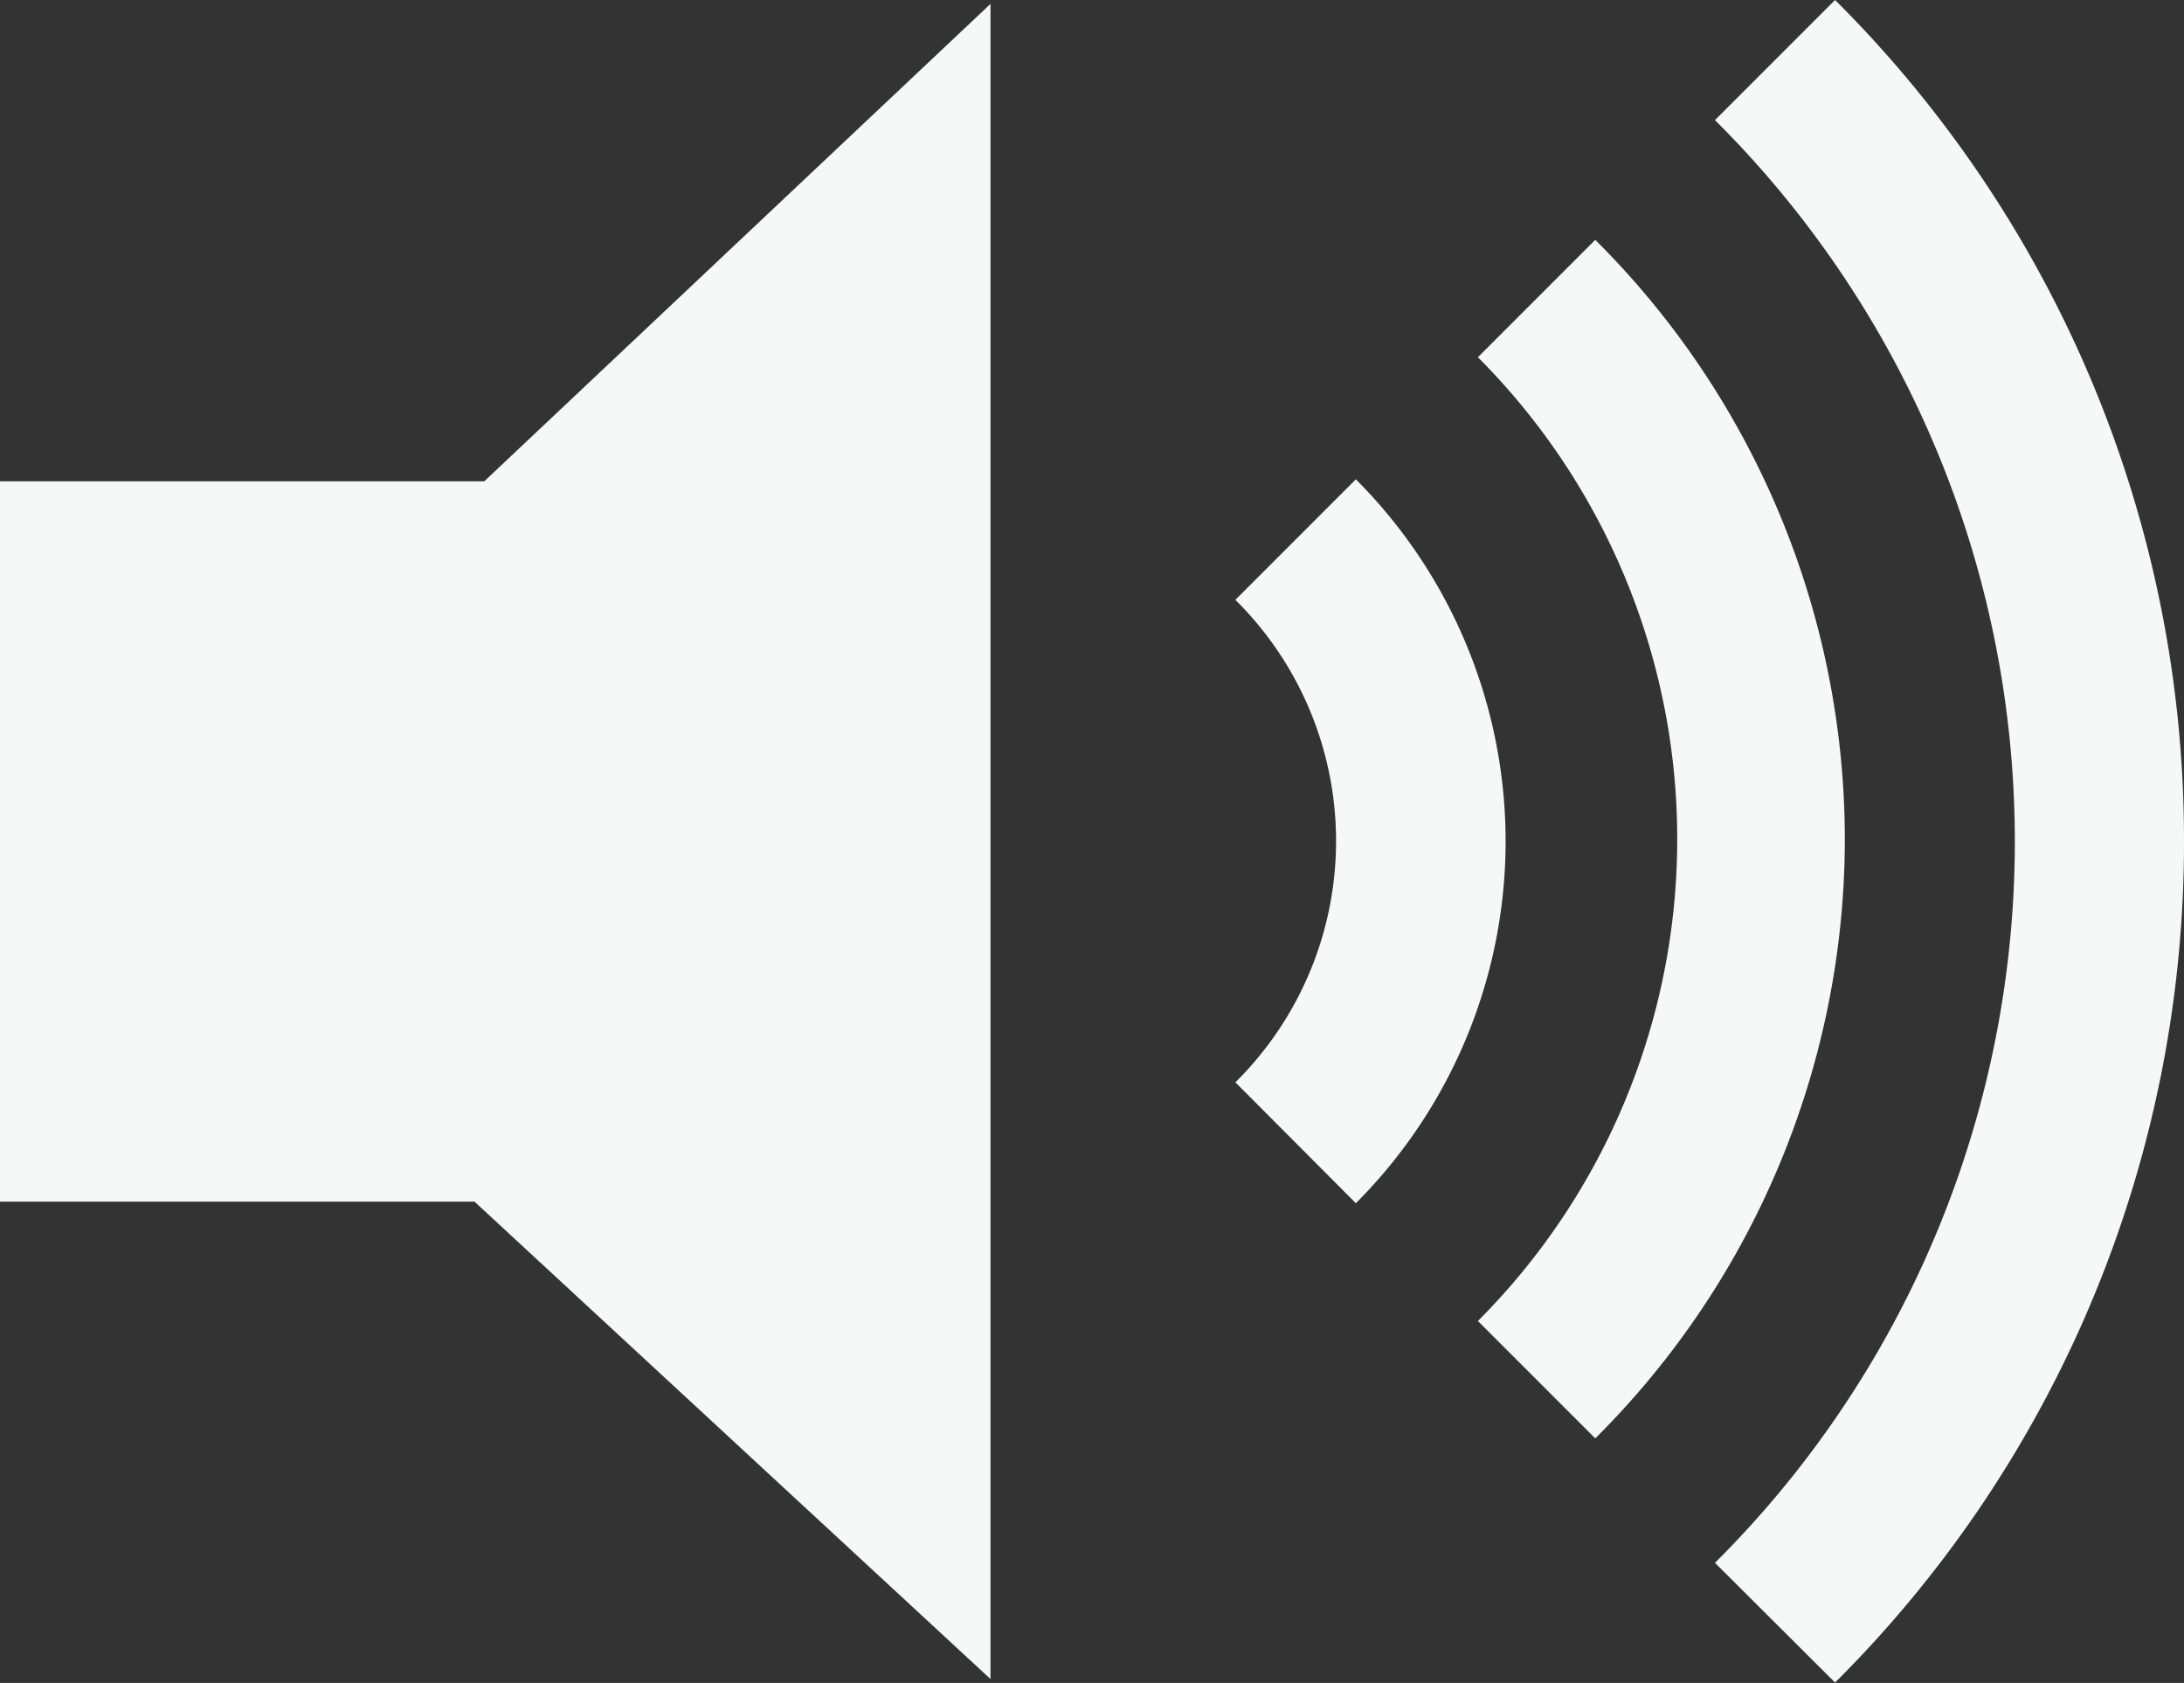 <svg xmlns="http://www.w3.org/2000/svg" viewBox="0 0 55.83 43.01">
  <rect x="0" y="0" width="55.83" height="43.01" fill="#333333" stroke="none"/>
  <title>volume_</title>
  <g>
    <path d="M34.66,12.25l-3.08,3.08a8.67,8.67,0,0,1,.07,12.26l-0.07.07,3.08,3.09A13.09,13.09,0,0,0,34.66,12.25Z" transform="translate(0 0)" style="fill:#f6f7f7" />
    <path d="M47.16,21.5A21.63,21.63,0,0,0,40.78,6.13l-3,3a17.43,17.43,0,0,1,0,24.63l3,3A21.63,21.63,0,0,0,47.16,21.5Z" transform="translate(0 0)" style="fill:#f6f7f7" />
    <path d="M55.83,21.5A30.28,30.28,0,0,0,46.91,0L43.84,3.07a26,26,0,0,1,.1,36.77l-0.1.1L46.91,43A30.28,30.28,0,0,0,55.83,21.5Z" transform="translate(0 0)" style="fill:#f6f7f7" />
    <polygon points="12.13 30.71 25.32 42.91 25.32 0.1 12.38 12.3 0 12.3 0 30.71 12.13 30.71" style="fill:#f6f7f7" />
  </g>
</svg>
